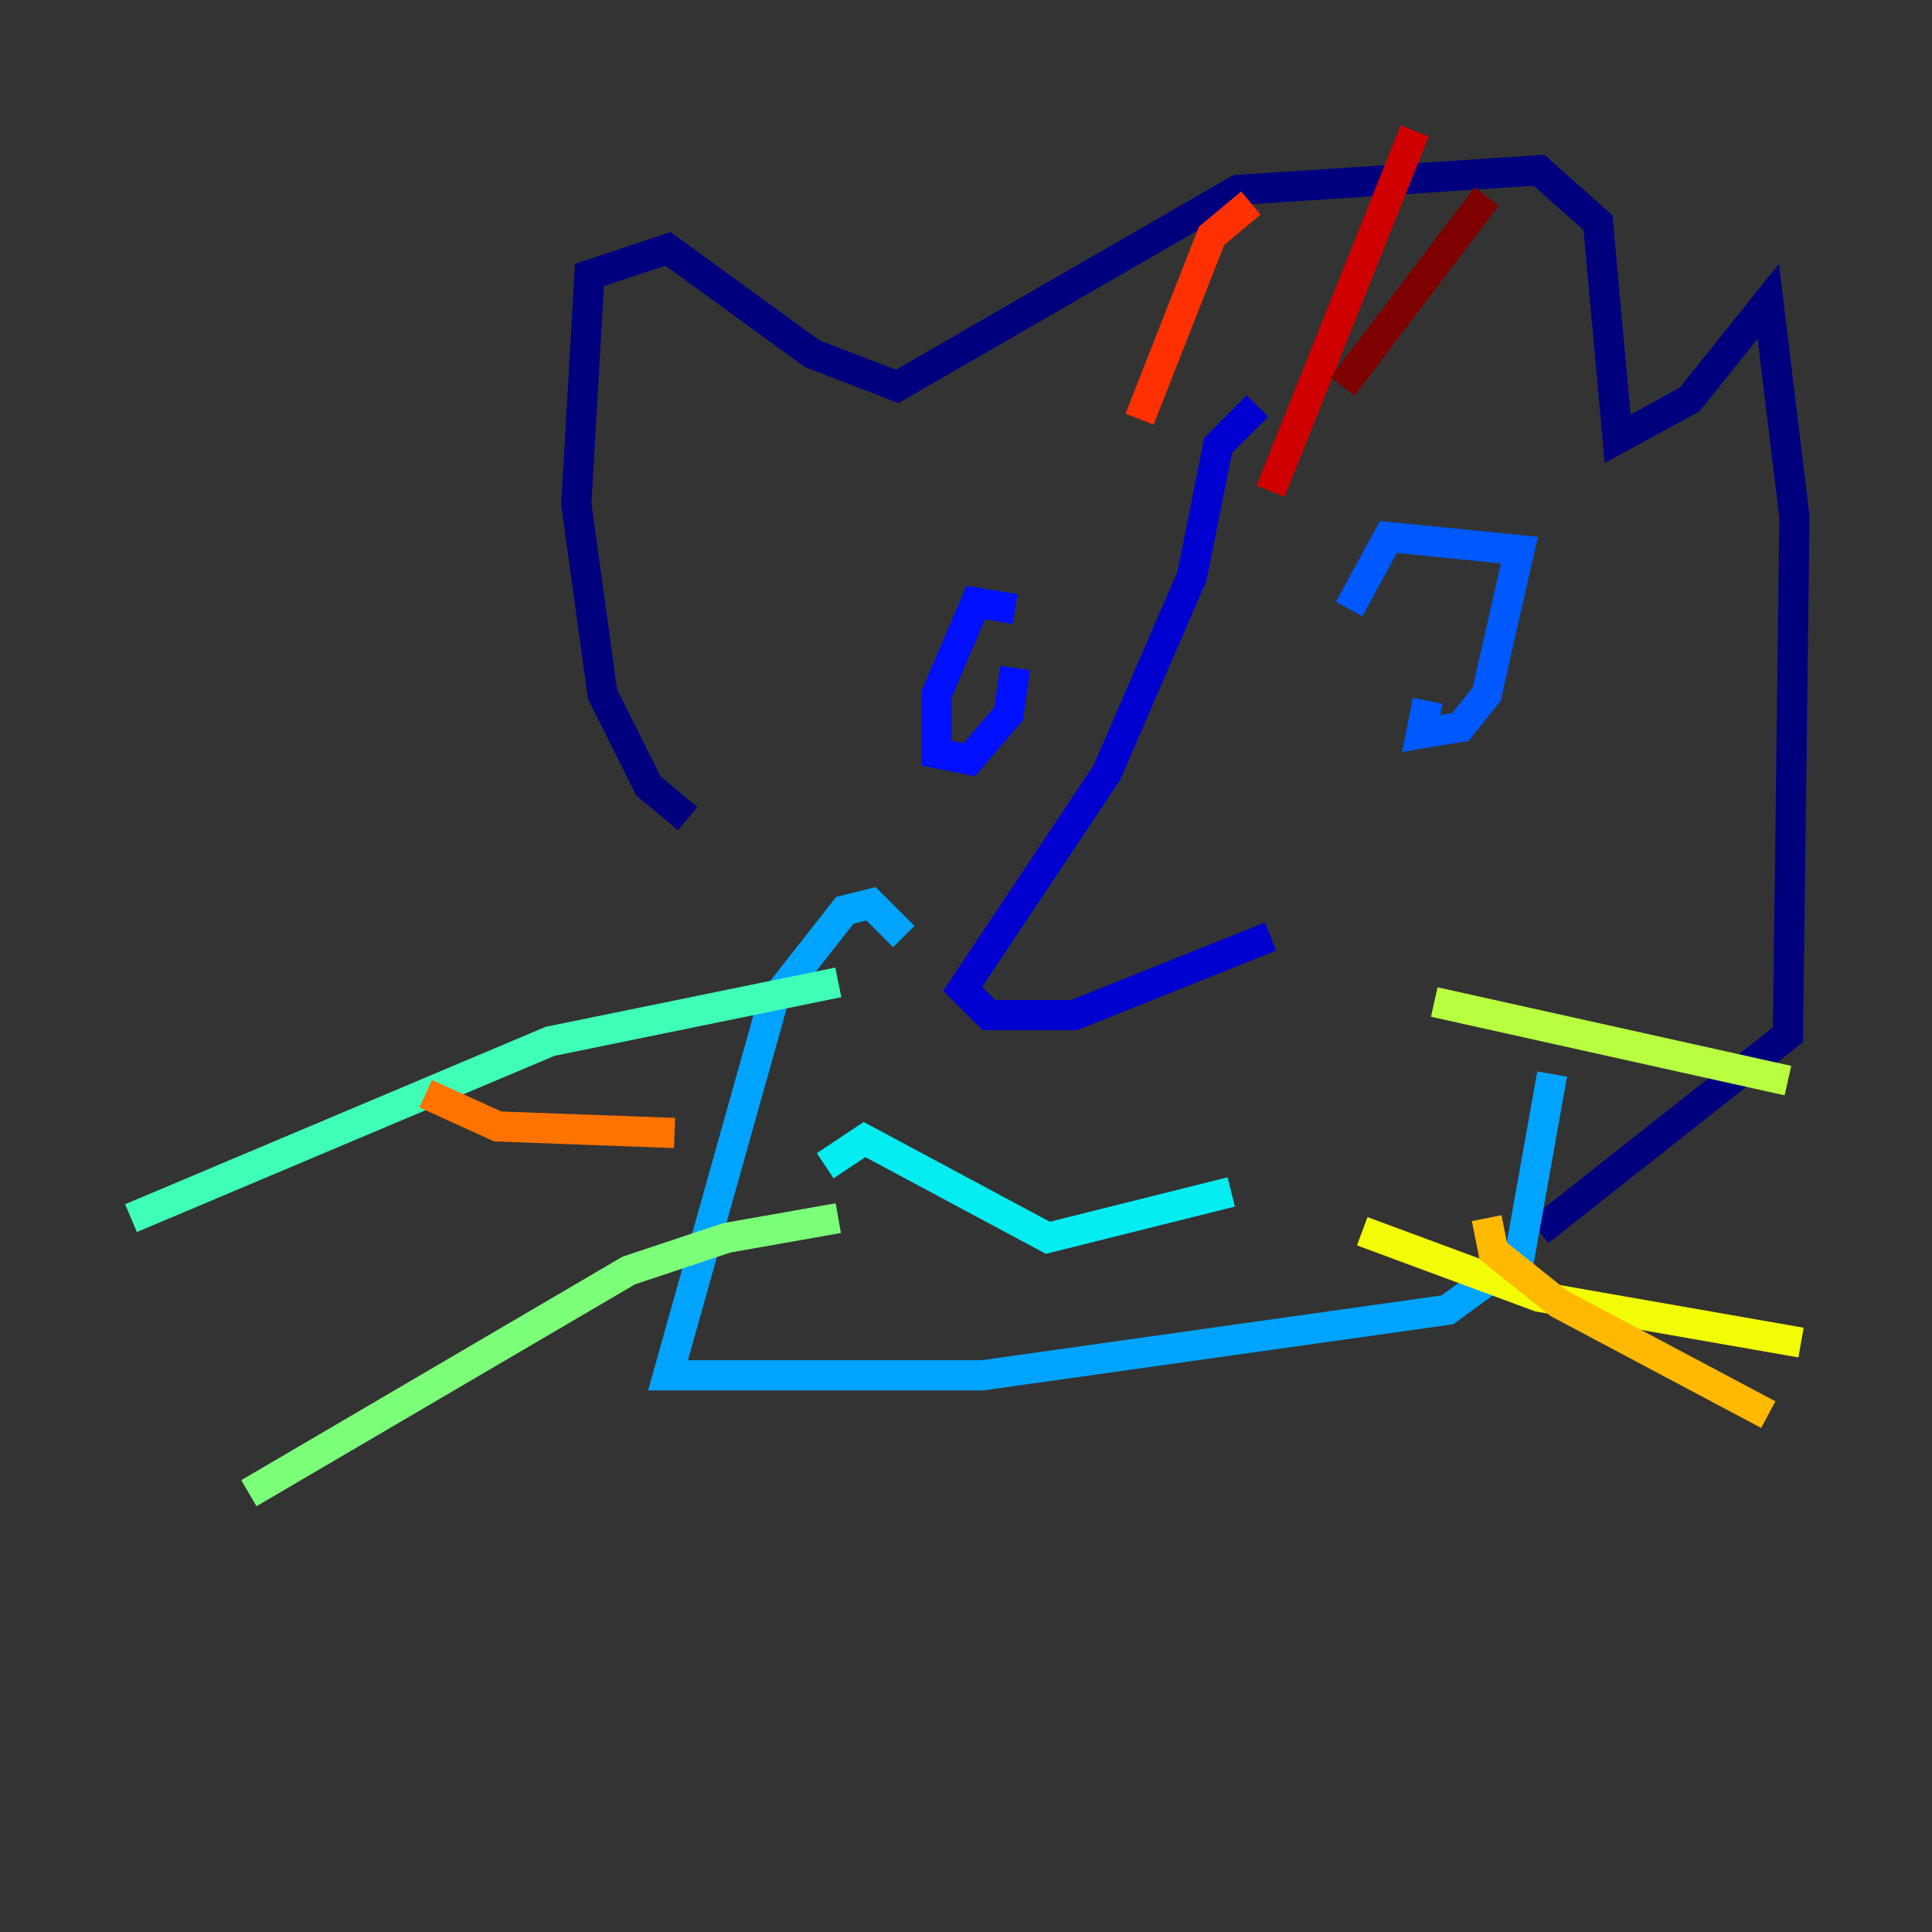 <?xml version="1.0" encoding="utf-8" ?>
<svg baseProfile="tiny" height="128" version="1.2" viewBox="0,0,128,128" width="128" xmlns="http://www.w3.org/2000/svg" xmlns:ev="http://www.w3.org/2001/xml-events" xmlns:xlink="http://www.w3.org/1999/xlink"><rect x="0" y="0" width="128" height="128" fill="#333333" stroke="none"/><defs /><polyline fill="none" points="45.559,54.237 42.956,52.068 39.919,45.993 38.183,33.41 39.051,18.224 44.258,16.488 53.803,23.43 59.444,25.6 82.007,12.583 101.966,11.281 105.871,14.752 107.173,29.071 111.946,26.468 117.153,19.959 118.888,34.278 118.454,68.556 101.966,81.573" stroke="#00007f" stroke-width="2" /><polyline fill="none" points="83.308,26.902 80.705,29.505 78.969,38.183 73.329,51.2 63.783,65.519 65.519,67.254 71.159,67.254 84.176,62.047" stroke="#0000d1" stroke-width="2" /><polyline fill="none" points="67.254,40.352 64.651,39.919 62.047,45.993 62.047,49.898 64.217,50.332 66.82,47.295 67.254,44.258" stroke="#0010ff" stroke-width="2" /><polyline fill="none" points="94.59,46.427 94.156,48.597 96.759,48.163 98.495,45.993 100.664,36.447 91.986,35.58 89.383,40.352" stroke="#0058ff" stroke-width="2" /><polyline fill="none" points="59.878,62.047 57.709,59.878 55.973,60.312 51.2,66.386 44.258,91.119 65.085,91.119 95.891,86.78 100.664,83.308 102.834,71.159" stroke="#00a4ff" stroke-width="2" /><polyline fill="none" points="54.671,77.234 57.275,75.498 69.424,82.007 81.573,78.969" stroke="#05ecf1" stroke-width="2" /><polyline fill="none" points="55.539,65.085 36.447,68.99 8.678,80.705" stroke="#3fffb7" stroke-width="2" /><polyline fill="none" points="55.539,80.705 48.163,82.007 41.654,84.176 16.488,98.929" stroke="#7cff79" stroke-width="2" /><polyline fill="none" points="95.024,66.386 118.454,71.593" stroke="#b7ff3f" stroke-width="2" /><polyline fill="none" points="90.251,81.573 101.966,85.912 119.322,88.949" stroke="#f1fc05" stroke-width="2" /><polyline fill="none" points="98.495,80.705 98.929,82.875 103.268,86.346 117.153,93.722" stroke="#ffb900" stroke-width="2" /><polyline fill="none" points="44.691,75.064 32.976,74.63 28.203,72.461" stroke="#ff7300" stroke-width="2" /><polyline fill="none" points="82.875,13.451 80.271,15.62 75.498,27.77" stroke="#ff3000" stroke-width="2" /><polyline fill="none" points="93.722,8.678 84.176,32.542" stroke="#d10000" stroke-width="2" /><polyline fill="none" points="98.495,13.017 88.949,25.6" stroke="#7f0000" stroke-width="2" /></svg>
